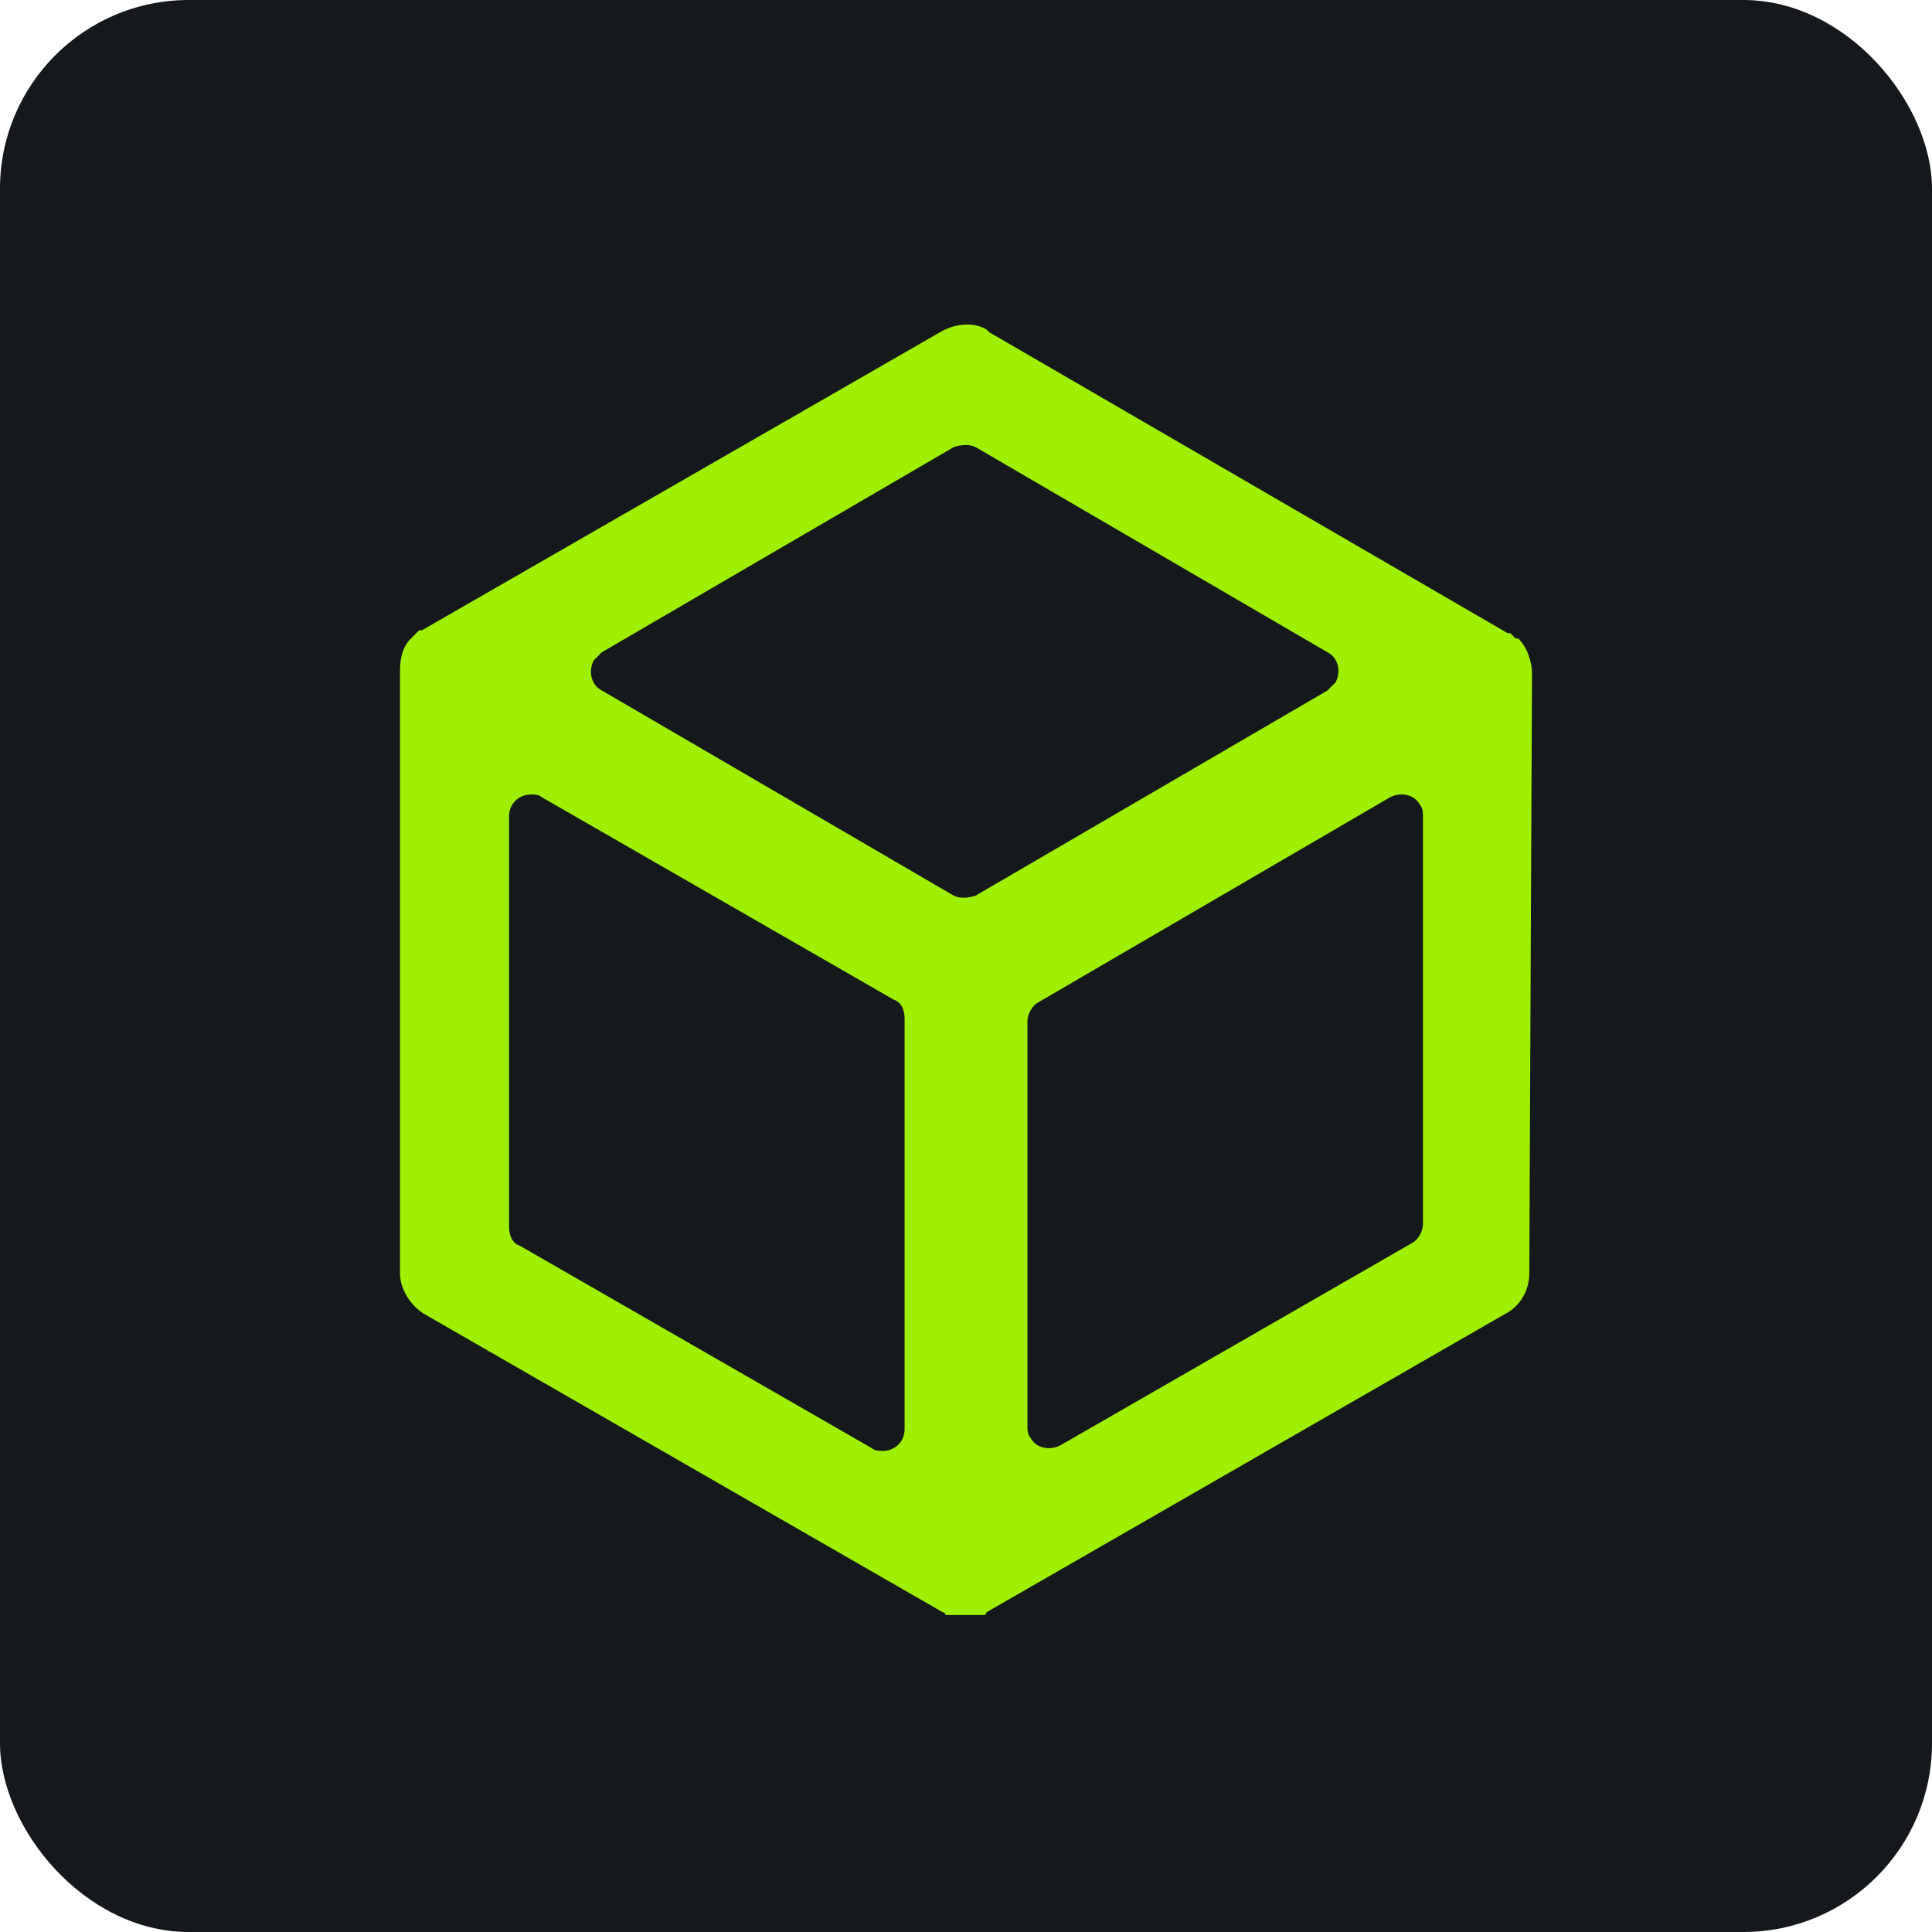 <svg width="256" height="256" title="Hack The Box" viewBox="0 0 256 256" fill="none" xmlns="http://www.w3.org/2000/svg" id="hackthebox">
<style>
#hackthebox {
    rect {fill: #15191C}

    @media (prefers-color-scheme: light) {
        rect {fill: #F4F2ED}
    }
}
</style>
<rect width="256" height="256" rx="25" fill="#15191C"/>
<path fill-rule="evenodd" clip-rule="evenodd" d="M188.552 162.167C188.552 163.259 187.829 164.346 187.106 164.705L140.479 191.528C139.033 192.253 137.226 191.887 136.504 190.441C136.142 190.075 136.142 189.349 136.142 188.987V135.351C136.142 134.264 136.865 133.173 137.588 132.811L184.215 105.629C185.66 104.904 187.468 105.266 188.19 106.716C188.552 107.079 188.552 107.803 188.552 108.169V162.167ZM119.863 189.355C119.863 191.167 118.418 192.258 116.972 192.258C116.61 192.258 115.888 192.258 115.526 191.892L68.9 165.076C67.816 164.71 67.454 163.623 67.454 162.539V108.175C67.454 106.363 68.9 105.272 70.346 105.272C70.707 105.272 71.43 105.272 71.791 105.634L118.418 132.457C119.502 132.816 119.863 133.903 119.863 134.99V189.355ZM79.751 86.426L126.377 59.243C127.462 58.877 128.546 58.877 129.269 59.243L175.895 86.426C177.341 87.147 177.703 88.959 176.98 90.408L175.895 91.495L129.269 118.678C128.184 119.044 127.1 119.044 126.377 118.678L79.751 91.495C78.305 90.771 77.944 88.959 78.666 87.509L79.751 86.426ZM203 89.321C203 87.509 202.277 85.697 201.192 84.613H200.831L200.47 84.247L200.109 83.885H199.747L131.073 44.019L130.711 43.656C128.903 42.568 126.373 42.934 124.566 44.018L55.892 83.523H55.53L55.169 83.885L54.807 84.247L54.446 84.613C53.362 85.697 53 87.147 53 88.959V168.696C53 170.868 54.446 173.043 56.253 174.133L124.928 213.635C124.928 213.635 125.289 213.635 125.289 214H130.349C130.349 214 130.711 214 130.711 213.635L199.385 174.133C201.554 173.043 202.639 170.868 202.639 168.696L203 89.321Z" fill="#9FEF00"/>
</svg>